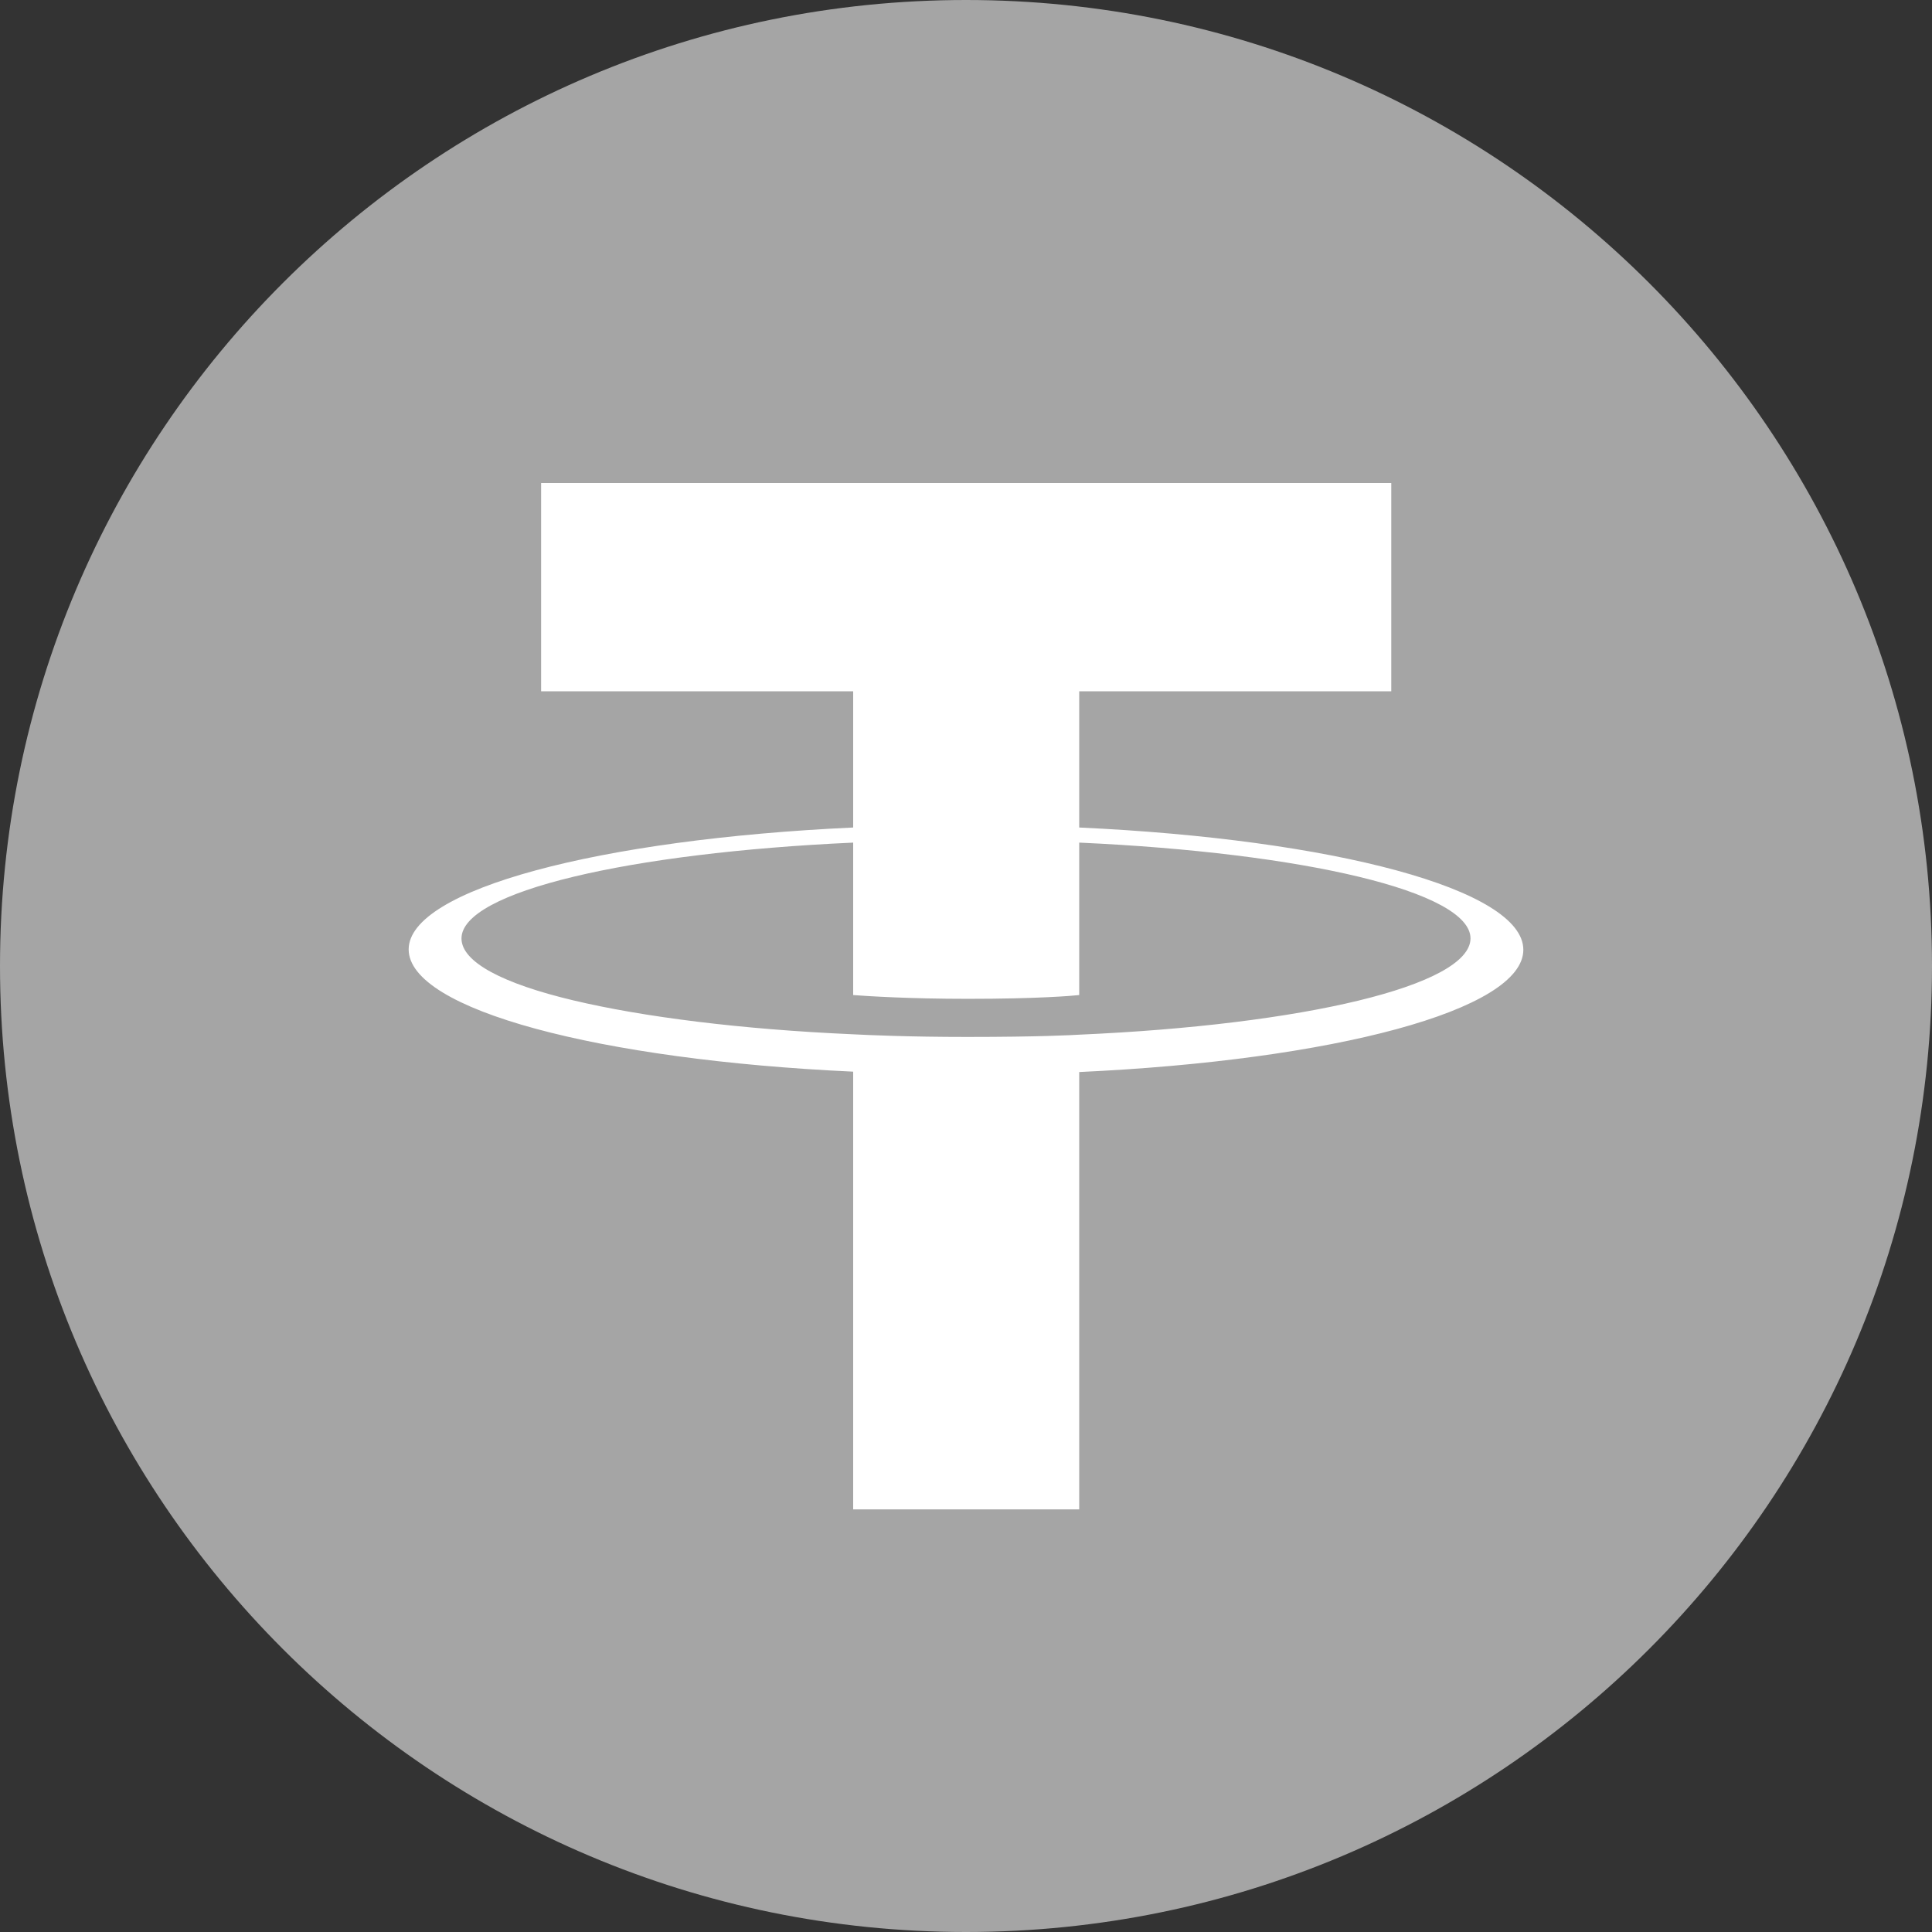 <svg width="512" height="512" viewBox="0 0 512 512" fill="none" xmlns="http://www.w3.org/2000/svg">
<rect x="0" y="0" width="512" height="512" fill="#333333" stroke="none"/>
<path d="M414 107H108V405H414V107Z" fill="white"/>
<path d="M389.7 248.7C389.6 261.2 345.3 271.6 286 274.2C284.3 274.3 275.6 274.8 256.3 274.8C240.8 274.8 230 274.3 226.1 274.1C196.4 272.8 170.4 269.5 151.9 265.1C133.4 260.7 122.3 255 122.3 248.7C122.3 236.3 166.7 226 226.1 223.3V263.7C230 264 241.1 264.7 256.5 264.7C275 264.7 284.2 263.9 286 263.7V223.3C345.5 226 389.7 236.3 389.7 248.7ZM512 256C512 397.4 397.4 512 256 512C114.6 512 0 397.4 0 256C0 114.6 114.6 0 256 0C397.4 0 512 114.6 512 256ZM403.7 251.7C403.7 235.7 353.3 222.4 286 219.3V183.2H368.7V128H143.4V183.2H226.1V219.3C158.9 222.4 108.3 235.7 108.3 251.6C108.3 267.6 158.9 280.9 226.1 284V400H286V284.1C353.3 281 403.7 267.7 403.7 251.7Z" fill="#A5A5A5"/>
</svg>
